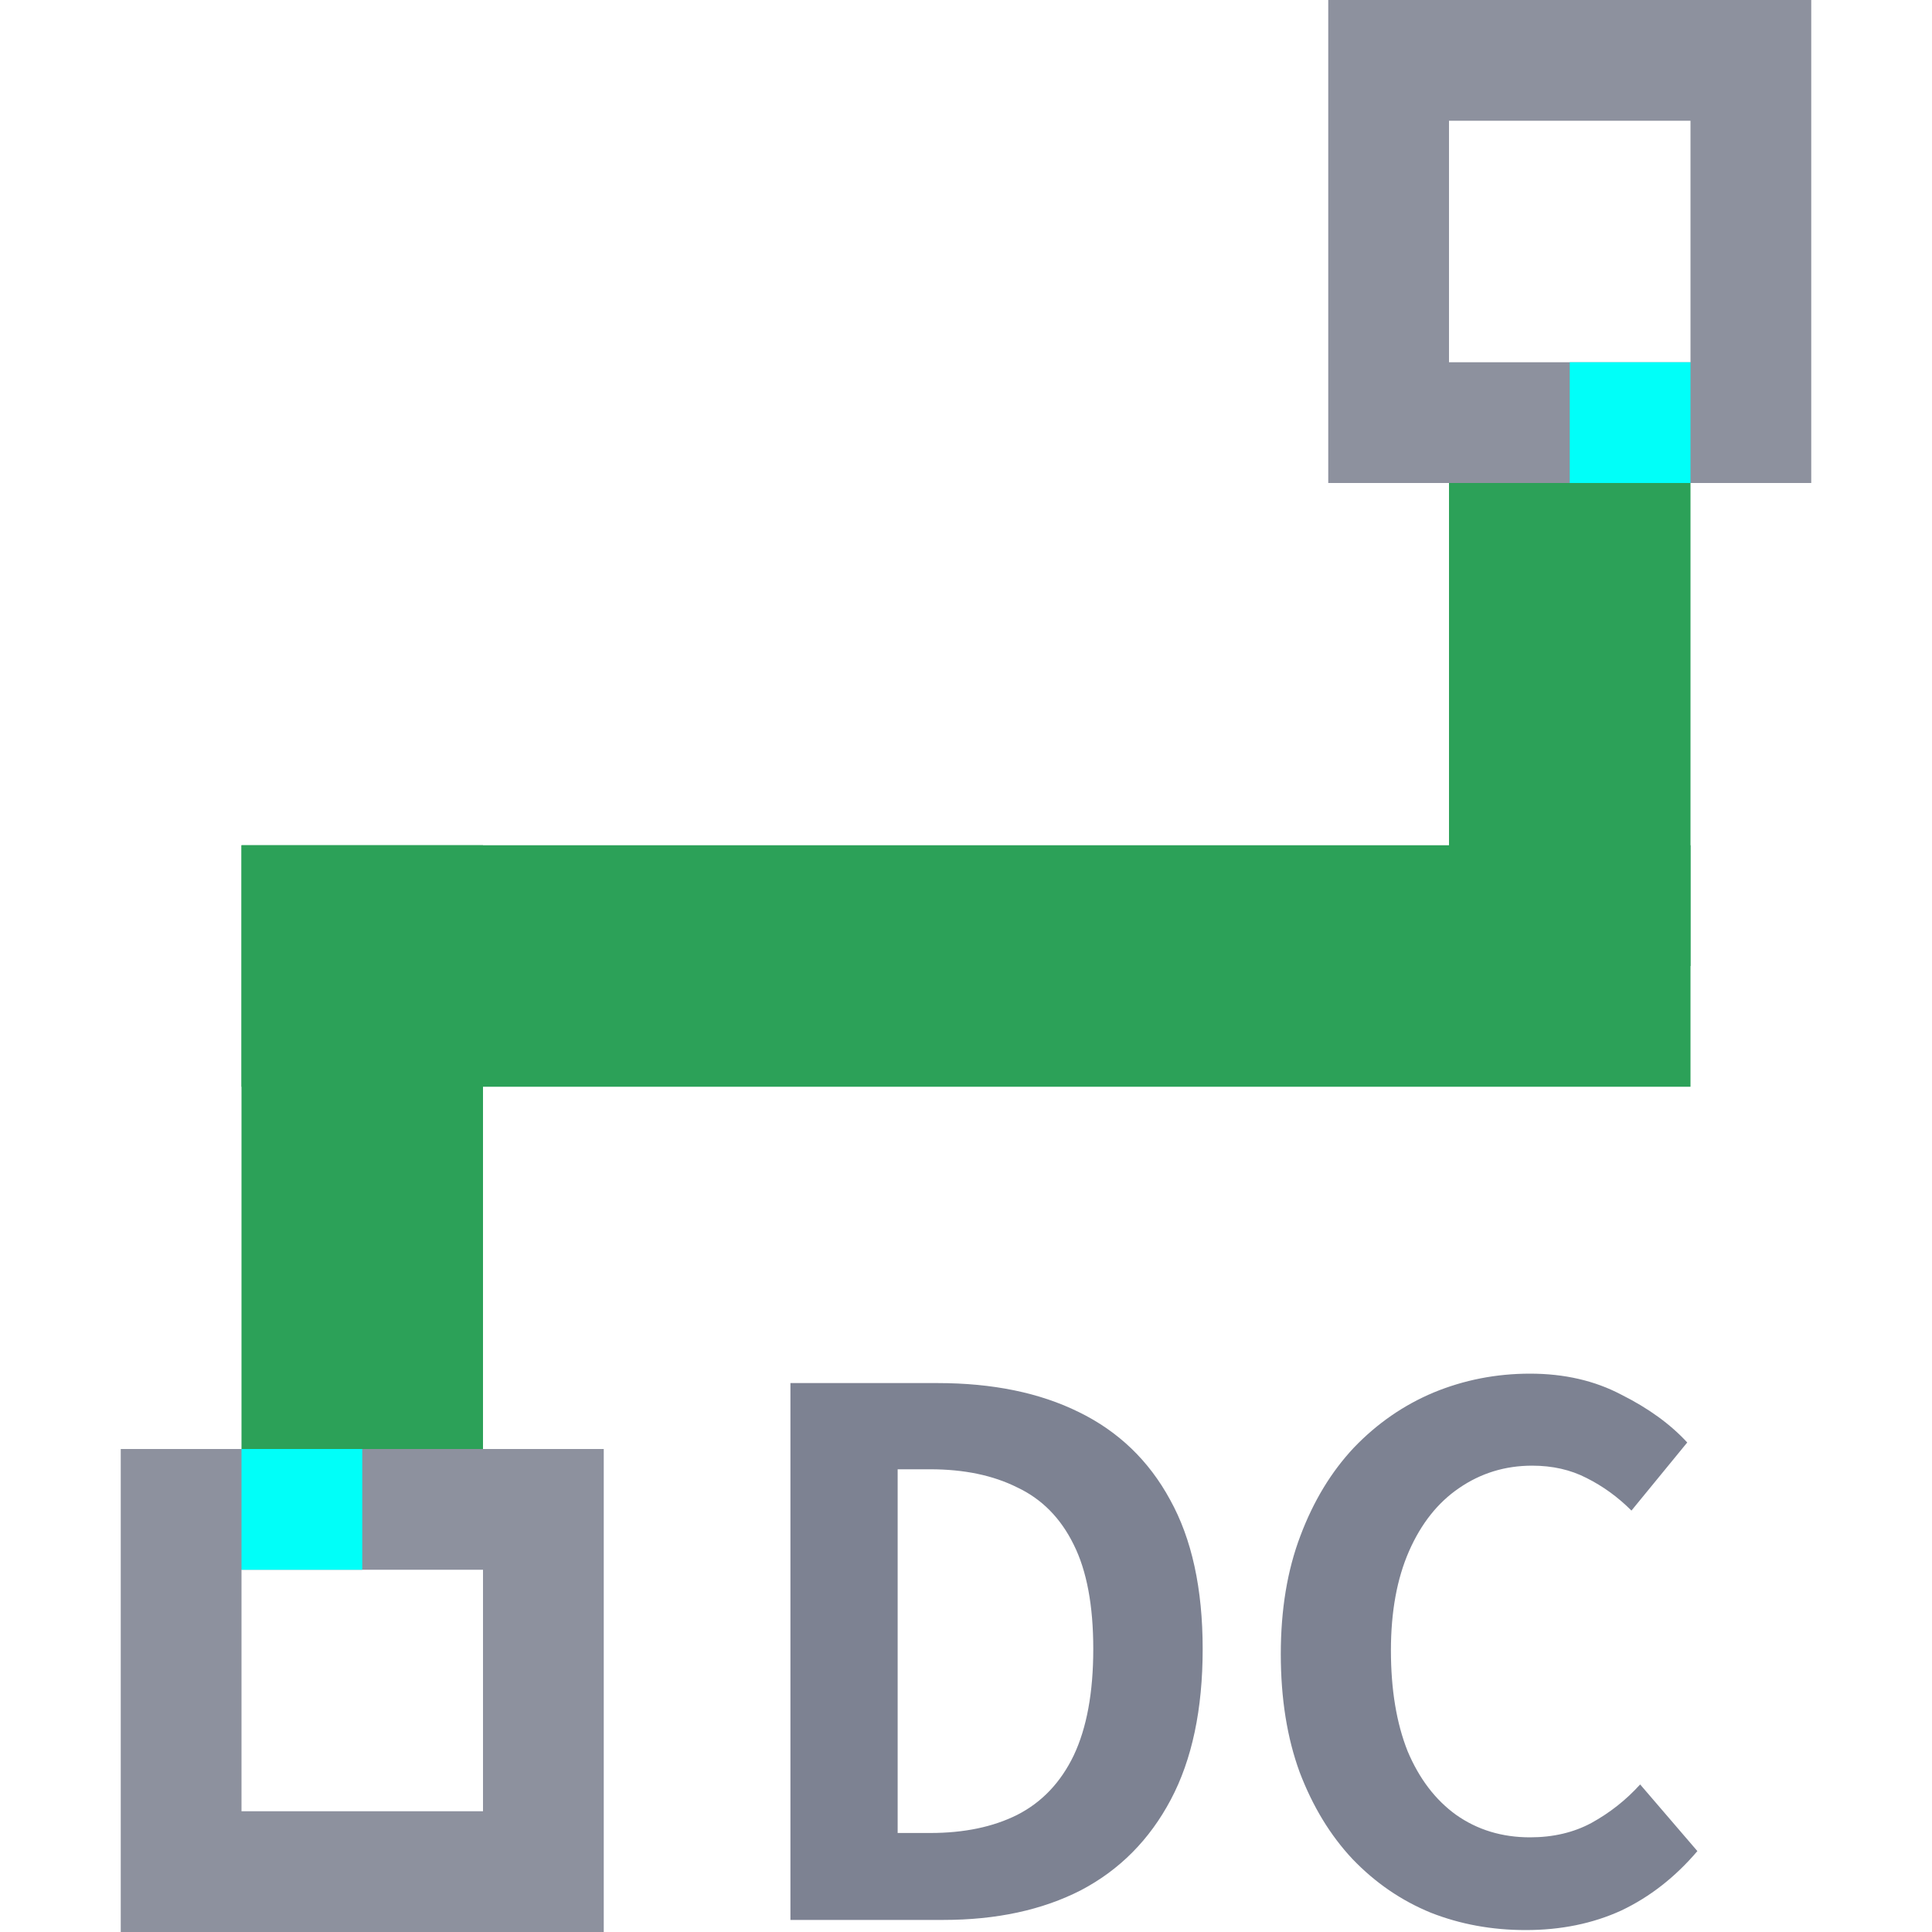 <svg width="16" height="16" viewBox="0 0 16 16" fill="none" xmlns="http://www.w3.org/2000/svg">
<g clip-path="url(#clip0_429_844)">
<rect x="14" y="9" width="12" height="2" transform="rotate(-180 14 9)" fill="#2CA158"/>
<rect x="4" y="12" width="2" height="5" transform="rotate(-180 4 12)" fill="#2CA158"/>
<rect x="14" y="8" width="2" height="4" transform="rotate(-180 14 8)" fill="#2CA158"/>
<rect x="1.5" y="12.5" width="3" height="3" stroke="#8D919E"/>
<rect x="2" y="12" width="1" height="1" fill="#00FFF9"/>
<rect x="14.5" y="3.5" width="3" height="3" transform="rotate(-180 14.5 3.5)" stroke="#8D919E"/>
<rect x="14" y="4" width="1" height="1" transform="rotate(-180 14 4)" fill="#00FFF9"/>
<path d="M6.546 15.9V11.454H7.764C8.22 11.454 8.61 11.534 8.934 11.694C9.262 11.854 9.514 12.096 9.69 12.42C9.87 12.744 9.96 13.156 9.96 13.656C9.96 14.156 9.872 14.572 9.696 14.904C9.52 15.236 9.272 15.486 8.952 15.654C8.632 15.818 8.252 15.9 7.812 15.9H6.546ZM7.434 15.18H7.704C7.984 15.18 8.224 15.13 8.424 15.03C8.628 14.926 8.784 14.762 8.892 14.538C9 14.31 9.054 14.016 9.054 13.656C9.054 13.296 9 13.008 8.892 12.792C8.784 12.572 8.628 12.414 8.424 12.318C8.224 12.218 7.984 12.168 7.704 12.168H7.434V15.18ZM12.635 15.984C12.355 15.984 12.093 15.936 11.849 15.84C11.605 15.74 11.389 15.592 11.201 15.396C11.017 15.2 10.871 14.96 10.763 14.676C10.659 14.392 10.607 14.066 10.607 13.698C10.607 13.33 10.661 13.004 10.769 12.72C10.877 12.432 11.025 12.188 11.213 11.988C11.405 11.788 11.625 11.636 11.873 11.532C12.125 11.428 12.391 11.376 12.671 11.376C12.955 11.376 13.207 11.434 13.427 11.55C13.651 11.662 13.833 11.794 13.973 11.946L13.511 12.51C13.399 12.398 13.275 12.308 13.139 12.24C13.007 12.172 12.857 12.138 12.689 12.138C12.465 12.138 12.263 12.2 12.083 12.324C11.907 12.444 11.769 12.618 11.669 12.846C11.569 13.074 11.519 13.348 11.519 13.668C11.519 13.992 11.565 14.27 11.657 14.502C11.753 14.73 11.887 14.906 12.059 15.03C12.235 15.154 12.439 15.216 12.671 15.216C12.863 15.216 13.033 15.176 13.181 15.096C13.333 15.012 13.467 14.906 13.583 14.778L14.057 15.33C13.873 15.546 13.663 15.71 13.427 15.822C13.191 15.93 12.927 15.984 12.635 15.984Z" fill="#7D8292"/>
</g>
<defs>
<clipPath id="clip0_429_844">
<rect width="16" height="16" fill="white"/>
</clipPath>
</defs>
</svg>

